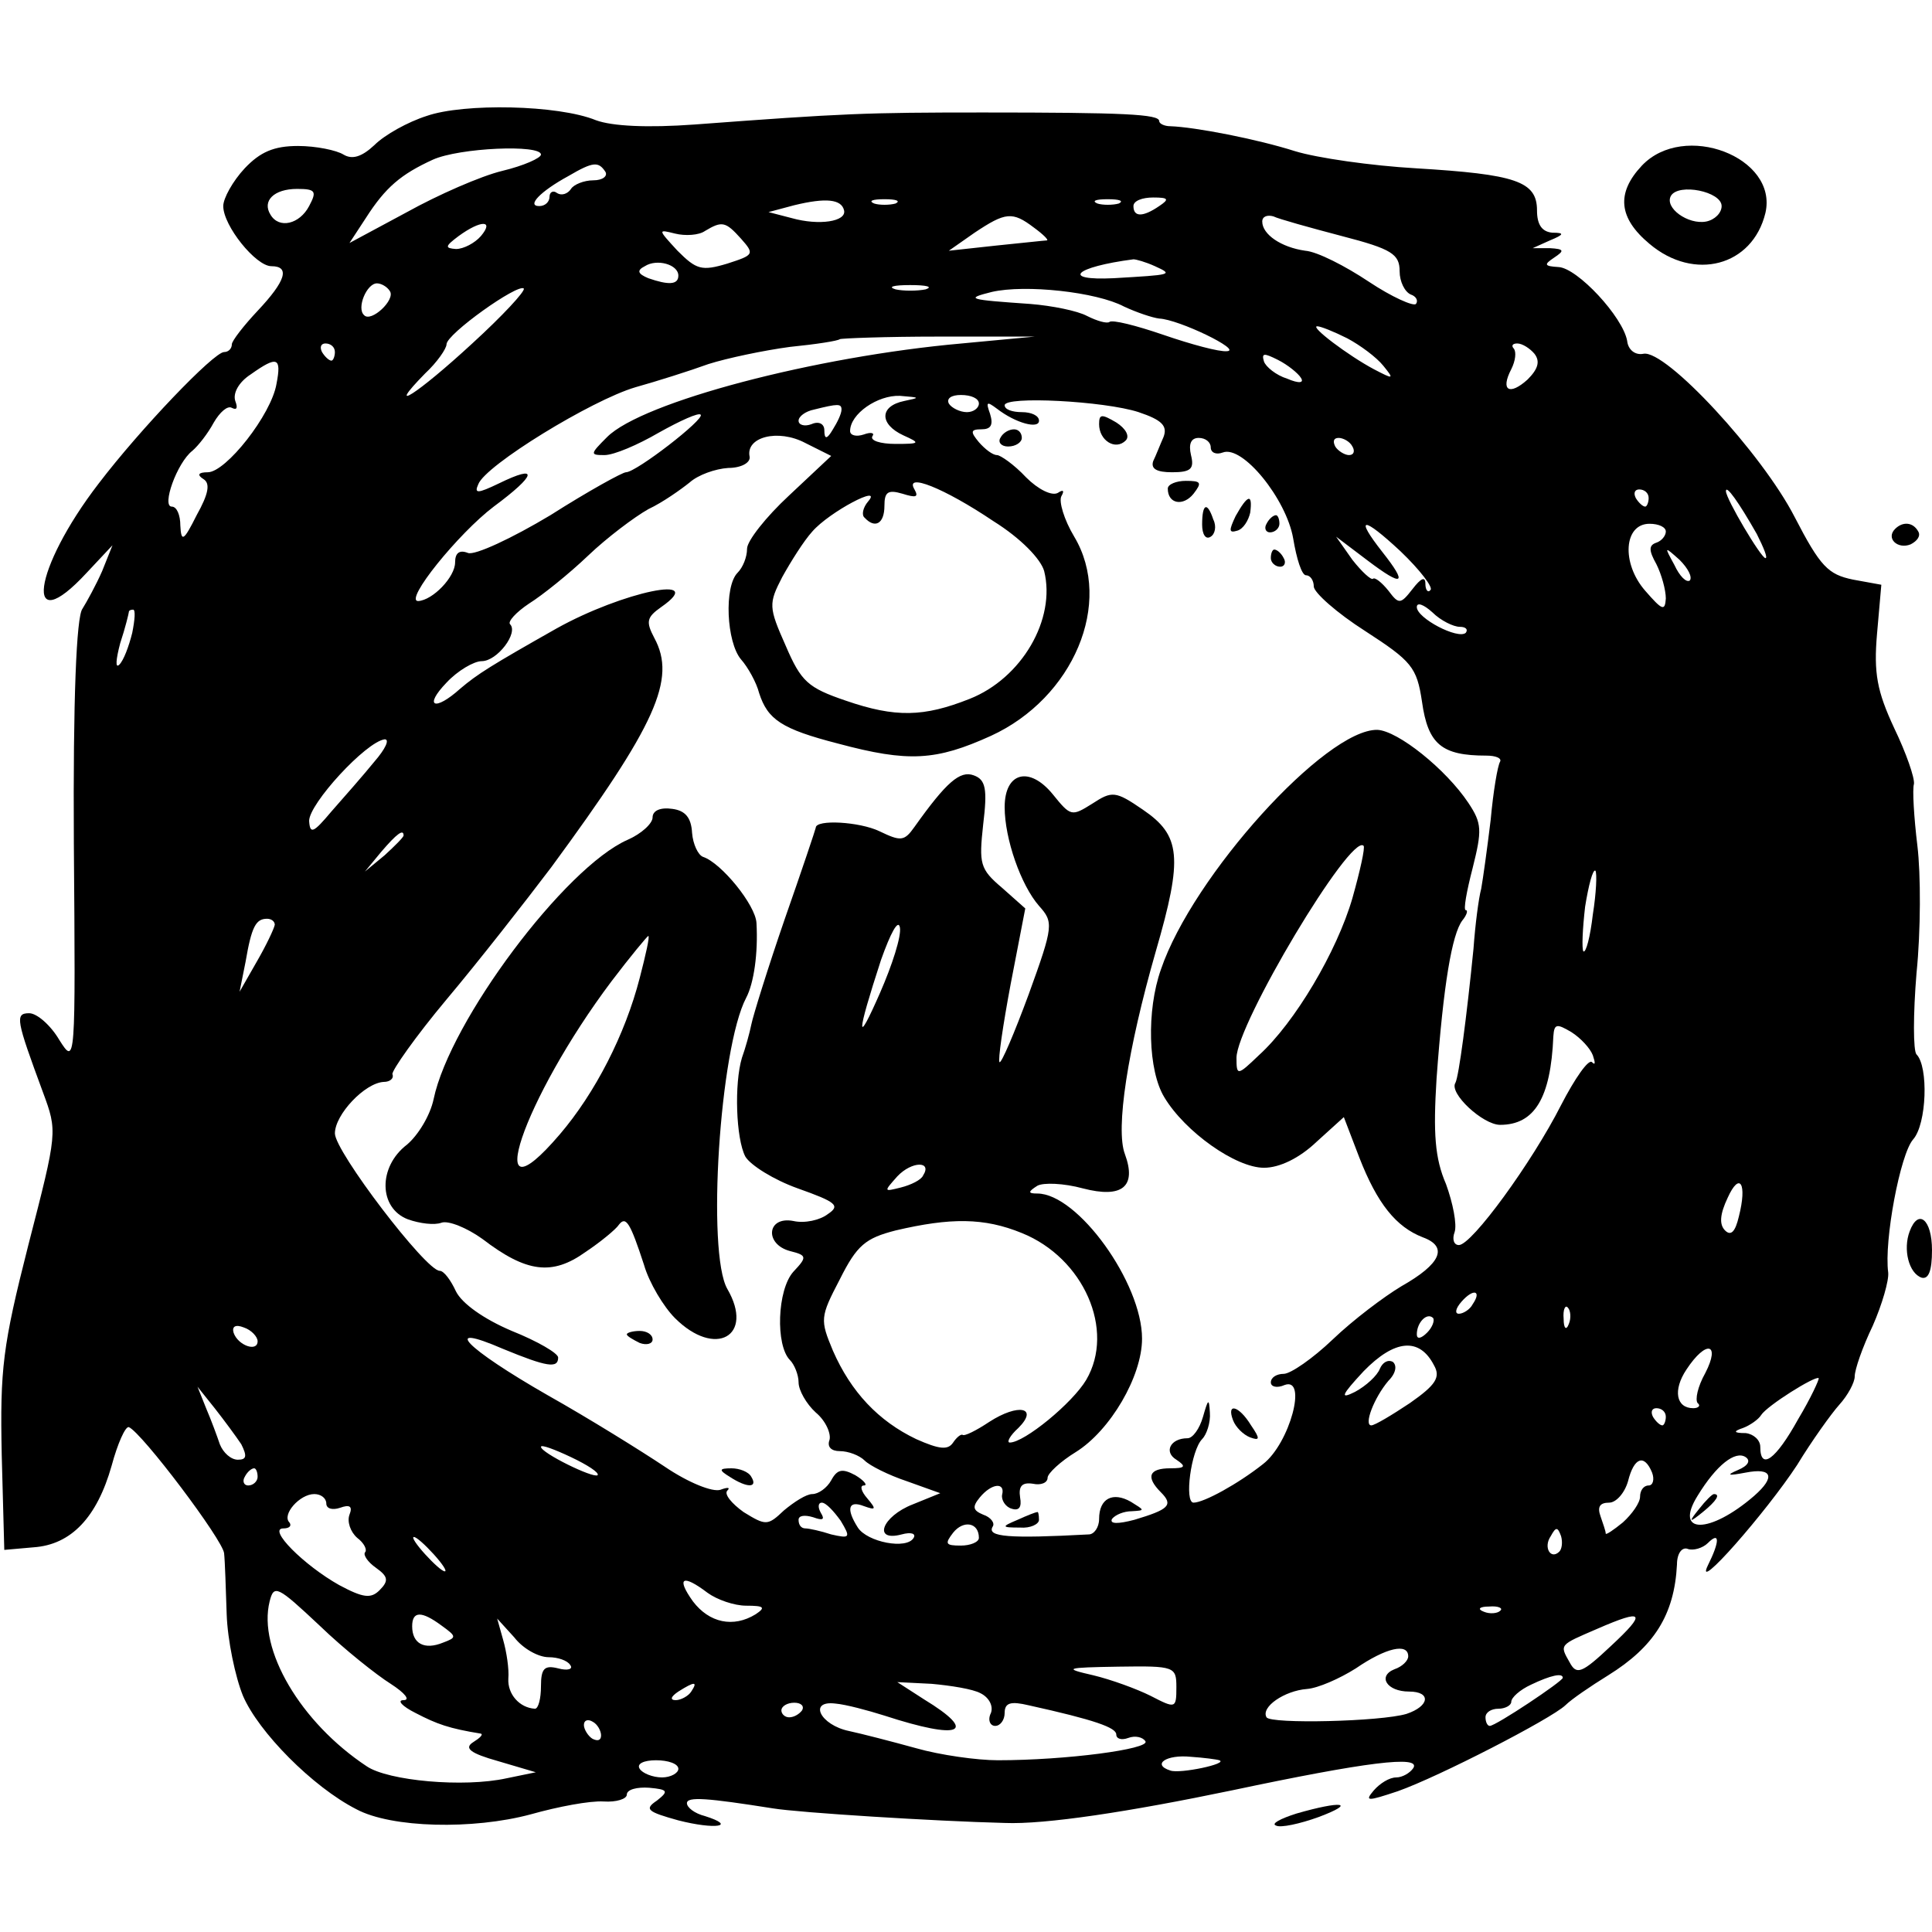 <?xml version="1.0" standalone="no"?>
<!DOCTYPE svg PUBLIC "-//W3C//DTD SVG 20010904//EN"
 "http://www.w3.org/TR/2001/REC-SVG-20010904/DTD/svg10.dtd">
<svg version="1.0" xmlns="http://www.w3.org/2000/svg"
 width="225pt" height="225pt" viewBox="0 0 225 225"
 preserveAspectRatio="xMidYMid meet">
<g transform="translate(0,225) scale(0.1,-0.1)"
fill="#000000" stroke="none">
<path d="M497 2115 c-22 -7 -49 -22 -61 -34 -15 -14 -26 -17 -36 -11 -8 5 -32
10 -53 10 -28 0 -44 -7 -62 -26 -14 -15 -25 -35 -25 -44 0 -23 38 -70 56 -70
22 0 17 -17 -16 -52 -16 -17 -30 -35 -30 -39 0 -5 -4 -9 -9 -9 -12 0 -98 -90
-146 -153 -77 -100 -88 -184 -14 -104 l30 32 -12 -30 c-7 -16 -18 -36 -23 -44
-7 -9 -11 -105 -10 -273 2 -258 2 -259 -17 -229 -10 17 -26 31 -35 31 -17 0
-15 -8 16 -92 17 -46 17 -46 -17 -178 -30 -118 -33 -144 -31 -244 l3 -111 34
3 c44 3 74 35 91 95 7 26 16 46 20 45 15 -6 110 -132 111 -147 1 -9 2 -41 3
-71 1 -30 10 -73 19 -95 18 -42 81 -106 132 -132 41 -22 136 -24 203 -6 32 9
69 16 85 15 15 -1 27 3 27 8 0 6 12 9 26 8 22 -2 23 -4 9 -15 -15 -10 -11 -13
25 -23 43 -11 69 -7 31 5 -12 3 -21 10 -21 15 0 8 24 6 100 -6 30 -5 189 -15
270 -17 47 -2 145 13 265 38 156 33 220 41 211 26 -4 -6 -13 -11 -20 -11 -8 0
-19 -7 -26 -15 -11 -13 -8 -13 28 -1 48 17 178 84 195 100 7 7 29 22 50 35 53
33 77 70 80 129 0 13 6 21 13 18 6 -2 17 1 23 7 14 14 14 2 0 -26 -17 -35 68
62 104 117 17 28 40 60 49 70 10 11 18 26 18 33 0 8 9 34 21 59 11 25 19 53
18 62 -5 37 14 138 29 155 16 18 18 85 4 99 -4 4 -4 47 0 95 5 49 5 115 1 148
-4 33 -6 66 -4 72 1 7 -9 36 -23 65 -20 43 -24 64 -20 110 l5 57 -33 6 c-29 6
-38 15 -68 73 -38 74 -150 195 -176 190 -10 -2 -18 5 -19 15 -5 28 -58 85 -80
86 -17 1 -17 3 -5 11 12 8 12 10 -5 11 l-20 0 20 9 c17 7 17 9 3 9 -12 1 -18
9 -18 26 0 34 -25 42 -141 49 -52 3 -115 12 -141 20 -44 14 -116 28 -145 29
-7 0 -13 3 -13 6 0 8 -41 10 -205 10 -137 0 -162 -1 -336 -14 -55 -4 -96 -2
-115 5 -44 18 -154 20 -197 5z m133 -45 c0 -4 -20 -13 -45 -19 -25 -6 -75 -28
-111 -48 l-67 -36 19 29 c23 36 41 51 78 68 31 14 126 18 126 6z m75 -20 c3
-5 -3 -10 -14 -10 -11 0 -23 -5 -26 -10 -4 -6 -11 -8 -16 -5 -5 4 -9 1 -9 -4
0 -6 -5 -11 -12 -11 -15 0 1 17 34 35 29 17 35 17 43 5z m-345 -40 c-11 -21
-35 -27 -45 -10 -10 16 4 30 31 30 22 0 23 -3 14 -20z m623 -5 c3 -13 -29 -18
-61 -9 l-27 7 30 8 c37 9 55 7 58 -6z m60 8 c-7 -2 -19 -2 -25 0 -7 3 -2 5 12
5 14 0 19 -2 13 -5z m260 0 c-7 -2 -19 -2 -25 0 -7 3 -2 5 12 5 14 0 19 -2 13
-5z m47 -3 c-19 -13 -30 -13 -30 0 0 6 10 10 23 10 18 0 19 -2 7 -10z m-146
-25 c11 -8 18 -15 15 -15 -2 0 -29 -3 -59 -6 l-55 -6 30 21 c36 24 44 25 69 6z
m359 -10 c58 -15 67 -21 67 -41 0 -12 6 -24 13 -27 6 -2 9 -7 6 -11 -3 -3 -28
8 -55 26 -27 18 -60 35 -74 36 -28 4 -50 19 -50 34 0 6 6 8 13 6 6 -3 42 -13
80 -23z m-1003 0 c-7 -8 -20 -15 -29 -15 -13 1 -13 3 3 15 26 19 42 19 26 0z
m303 -3 c16 -18 15 -19 -16 -29 -30 -9 -36 -7 -58 15 -23 25 -23 25 -3 20 12
-3 28 -2 35 3 20 12 24 11 42 -9z m-73 -43 c0 -11 -12 -11 -35 -3 -12 5 -14 9
-4 14 14 9 39 2 39 -11z m555 11 c22 -10 20 -10 -48 -14 -62 -3 -46 13 23 22
3 0 14 -3 25 -8z m-891 -29 c7 -10 -22 -37 -30 -28 -9 8 3 37 15 37 5 0 12 -4
15 -9z m96 -61 c-64 -59 -103 -84 -55 -35 14 13 25 29 25 34 0 12 83 71 90 65
2 -3 -25 -32 -60 -64z m528 63 c-10 -2 -26 -2 -35 0 -10 3 -2 5 17 5 19 0 27
-2 18 -5z m231 -20 c15 -7 33 -13 41 -14 23 -1 97 -37 79 -38 -9 -1 -42 8 -74
19 -32 11 -60 18 -63 15 -3 -2 -14 1 -26 7 -11 6 -41 12 -66 14 -72 5 -77 6
-45 14 39 9 122 0 154 -17z m260 -37 c15 -8 34 -22 42 -32 13 -16 12 -16 -11
-4 -30 16 -75 50 -66 50 4 0 19 -6 35 -14z m-449 -6 c-170 -15 -372 -68 -413
-109 -20 -20 -20 -21 -3 -21 11 0 39 12 63 26 25 14 47 24 49 21 5 -5 -75 -67
-87 -67 -4 0 -44 -22 -88 -50 -45 -27 -88 -47 -96 -44 -10 4 -15 0 -15 -11 0
-17 -26 -44 -43 -45 -17 0 47 79 88 110 50 37 53 50 6 27 -25 -12 -29 -12 -24
-1 8 22 132 98 183 113 25 7 63 19 85 27 22 7 65 16 95 20 30 3 56 7 58 9 2 1
53 3 115 3 l112 0 -85 -8z m-730 -10 c0 -5 -2 -10 -4 -10 -3 0 -8 5 -11 10 -3
6 -1 10 4 10 6 0 11 -4 11 -10z m1397 -2 c7 -9 4 -18 -8 -30 -21 -19 -32 -13
-19 12 5 10 6 20 3 24 -3 3 -2 6 4 6 6 0 15 -6 20 -12z m-272 -28 c4 -6 -2 -7
-16 -1 -13 4 -25 14 -27 20 -3 10 0 10 16 2 12 -6 24 -16 27 -21z m-1193 -7
c-6 -36 -59 -103 -80 -103 -11 0 -13 -3 -5 -8 8 -5 6 -17 -8 -42 -15 -30 -18
-32 -19 -12 0 12 -4 22 -10 22 -12 0 6 51 24 65 7 6 18 20 25 33 7 12 16 20
21 17 6 -3 7 0 4 8 -3 9 4 22 18 31 31 22 36 20 30 -11z m731 -20 c-29 -6 -29
-27 -1 -40 20 -9 20 -10 -9 -10 -18 0 -30 4 -27 9 3 4 -2 5 -10 2 -9 -3 -16
-1 -16 4 0 20 32 42 58 41 24 -2 24 -2 5 -6z m87 -3 c0 -5 -6 -10 -14 -10 -8
0 -18 5 -21 10 -3 6 3 10 14 10 12 0 21 -4 21 -10z m186 -10 c27 -9 34 -16 29
-29 -4 -9 -9 -22 -12 -28 -3 -9 4 -13 22 -13 22 0 26 4 22 20 -3 13 0 20 9 20
8 0 14 -5 14 -11 0 -6 6 -9 14 -6 23 9 74 -54 82 -100 4 -24 10 -43 15 -43 5
0 9 -6 9 -13 0 -7 27 -31 60 -52 54 -35 60 -42 66 -82 7 -50 23 -63 75 -63 11
0 18 -3 16 -7 -3 -5 -8 -35 -11 -68 -4 -33 -9 -69 -11 -80 -3 -11 -7 -42 -9
-70 -8 -80 -17 -148 -21 -156 -8 -12 32 -49 52 -49 40 0 59 31 62 103 1 15 4
15 21 5 11 -7 22 -19 25 -27 3 -9 3 -12 -1 -8 -4 4 -20 -19 -36 -50 -34 -67
-104 -163 -119 -163 -6 0 -8 7 -5 15 3 9 -2 34 -10 56 -13 30 -15 59 -11 123
8 110 18 168 30 184 5 6 7 12 4 12 -3 0 1 22 8 49 11 44 11 52 -5 76 -26 39
-82 84 -106 85 -60 1 -215 -170 -252 -279 -17 -48 -15 -118 4 -149 24 -40 83
-82 116 -82 18 0 41 11 61 30 l32 29 18 -47 c21 -54 43 -81 74 -93 30 -11 21
-31 -25 -57 -20 -12 -56 -39 -80 -62 -23 -22 -49 -40 -57 -40 -8 0 -15 -4 -15
-10 0 -5 7 -7 16 -3 27 10 6 -68 -25 -92 -29 -23 -69 -45 -81 -45 -11 0 -3 61
10 74 5 5 10 19 9 31 -1 17 -2 16 -8 -5 -4 -14 -12 -25 -18 -25 -20 0 -28 -16
-13 -25 12 -8 10 -10 -7 -10 -25 0 -29 -10 -11 -28 15 -15 9 -20 -31 -32 -19
-5 -29 -5 -26 1 4 5 14 9 23 9 16 1 15 1 -1 11 -21 12 -37 4 -37 -20 0 -10 -6
-18 -12 -18 -93 -5 -119 -3 -112 9 3 4 -2 11 -11 14 -12 5 -13 9 -4 20 14 17
30 18 26 3 -1 -6 4 -14 11 -16 9 -3 12 2 10 13 -2 13 2 18 15 16 9 -2 17 1 17
7 0 5 15 19 33 30 40 25 77 88 77 132 0 65 -75 169 -122 169 -11 0 -11 2 0 9
7 4 31 3 53 -3 46 -12 63 2 49 40 -11 29 3 121 36 236 32 110 29 135 -15 165
-32 22 -36 22 -59 7 -24 -15 -25 -15 -46 11 -27 33 -56 26 -56 -15 0 -37 19
-91 40 -115 17 -19 17 -23 -12 -103 -17 -46 -32 -81 -34 -79 -2 2 4 43 13 91
l17 88 -27 24 c-26 22 -27 28 -22 74 5 41 3 52 -11 57 -16 6 -32 -8 -69 -60
-12 -17 -16 -17 -41 -5 -23 11 -74 14 -74 4 0 -1 -16 -49 -36 -106 -20 -58
-37 -113 -39 -123 -2 -10 -7 -28 -11 -39 -9 -30 -7 -94 4 -115 6 -10 33 -27
61 -37 45 -16 50 -20 35 -30 -9 -7 -27 -11 -40 -8 -31 6 -34 -27 -4 -35 20 -5
20 -7 4 -24 -19 -21 -21 -86 -4 -103 5 -5 10 -17 10 -26 0 -9 9 -25 20 -35 12
-10 18 -25 16 -32 -3 -8 2 -13 12 -13 10 0 23 -5 29 -11 6 -6 28 -17 49 -24
l39 -14 -32 -13 c-36 -14 -47 -44 -13 -35 11 3 17 1 14 -4 -8 -14 -54 -5 -65
12 -14 22 -11 32 7 25 14 -5 15 -4 4 9 -7 8 -9 15 -4 15 5 0 0 6 -10 12 -15 8
-21 7 -28 -6 -5 -9 -15 -16 -22 -16 -7 0 -21 -9 -33 -19 -19 -18 -21 -18 -47
-2 -14 10 -23 21 -19 25 4 4 0 4 -8 1 -9 -3 -37 8 -65 27 -27 18 -88 56 -136
83 -96 55 -126 86 -52 54 51 -21 64 -23 64 -10 0 5 -24 19 -54 31 -33 14 -58
32 -65 46 -6 13 -14 24 -19 24 -16 0 -122 139 -122 160 0 22 35 59 57 60 7 0
12 4 10 9 -1 4 27 44 63 87 37 44 91 113 122 154 122 166 146 219 120 267 -10
19 -9 24 8 36 56 39 -45 18 -122 -25 -76 -43 -92 -53 -112 -70 -30 -27 -43
-21 -16 7 13 14 32 25 41 25 18 0 43 33 33 43 -3 3 7 14 22 24 16 10 47 35 69
56 22 21 54 45 70 54 17 8 38 23 48 31 10 9 30 16 45 17 15 0 26 6 25 13 -5
23 33 33 65 16 l30 -15 -49 -46 c-27 -25 -49 -53 -49 -62 0 -10 -5 -22 -11
-28 -16 -16 -13 -81 4 -101 8 -9 18 -27 21 -39 10 -31 26 -42 92 -59 82 -22
114 -20 178 9 96 44 143 155 97 232 -12 20 -18 41 -15 47 4 7 2 8 -4 4 -7 -4
-23 4 -37 18 -14 15 -30 26 -34 26 -5 0 -14 7 -21 15 -10 12 -10 15 3 15 11 0
14 5 10 18 -5 14 -4 15 8 6 22 -17 49 -24 49 -14 0 6 -9 10 -20 10 -11 0 -20
3 -20 8 0 11 116 5 156 -8z m-346 3 c0 -5 -5 -15 -10 -23 -7 -12 -10 -12 -10
-1 0 7 -6 11 -15 7 -8 -3 -15 -1 -15 4 0 5 8 11 18 13 28 7 32 7 32 0z m595
-43 c3 -5 2 -10 -4 -10 -5 0 -13 5 -16 10 -3 6 -2 10 4 10 5 0 13 -4 16 -10z
m-418 -87 c32 -20 55 -44 59 -58 14 -56 -26 -125 -87 -149 -53 -21 -86 -22
-144 -2 -44 15 -52 22 -70 64 -20 45 -20 49 -4 80 10 18 25 42 35 53 20 23 83
56 65 35 -6 -7 -8 -16 -4 -19 12 -13 23 -7 23 14 0 16 4 19 21 14 16 -5 19 -4
14 5 -12 20 34 2 92 -37z m763 27 c0 -5 -2 -10 -4 -10 -3 0 -8 5 -11 10 -3 6
-1 10 4 10 6 0 11 -4 11 -10z m126 -42 c8 -16 13 -28 10 -28 -5 0 -46 69 -46
78 0 8 15 -13 36 -50z m-380 -65 c-3 -4 -6 0 -6 7 0 9 -5 7 -15 -6 -14 -18
-16 -18 -28 -2 -8 10 -16 16 -18 14 -2 -2 -13 8 -24 22 l-19 27 37 -28 c41
-31 47 -28 17 10 -33 42 -23 42 21 1 23 -22 38 -42 35 -45z m274 68 c0 -5 -5
-11 -11 -13 -9 -3 -9 -9 0 -25 6 -12 11 -30 11 -40 -1 -15 -4 -14 -24 9 -28
32 -25 78 5 78 11 0 19 -4 19 -9z m28 -57 c-4 -3 -12 5 -18 18 -12 22 -12 22
6 6 10 -10 15 -20 12 -24z m-268 -54 c7 0 10 -3 7 -7 -9 -8 -57 17 -57 30 0 6
8 3 18 -6 10 -10 25 -17 32 -17z m-1546 -7 c-4 -16 -10 -32 -15 -37 -5 -5 -4
6 1 25 6 18 10 35 10 36 0 2 2 3 5 3 3 0 2 -12 -1 -27z m282 -150 c-13 -16
-35 -41 -50 -58 -21 -25 -25 -27 -26 -11 0 20 66 92 88 95 6 0 1 -11 -12 -26z
m34 -86 c0 -2 -10 -12 -22 -23 l-23 -19 19 23 c18 21 26 27 26 19z m1105 -73
c-18 -62 -67 -145 -109 -183 -25 -24 -26 -24 -26 -3 0 39 133 262 148 247 2
-2 -4 -29 -13 -61z m280 -19 c-3 -26 -8 -45 -11 -43 -2 3 -1 26 2 52 4 25 9
44 12 42 2 -3 1 -26 -3 -51z m-830 -91 c-28 -64 -28 -51 1 38 11 31 20 48 22
38 2 -10 -9 -44 -23 -76z m-705 79 c-1 -5 -10 -24 -21 -43 l-20 -35 7 35 c7
41 12 50 25 50 5 0 9 -3 9 -7z m755 -292 c-2 -5 -14 -11 -26 -14 -20 -5 -20
-5 -4 13 17 18 41 18 30 1z m950 -48 c-4 -17 -9 -23 -16 -16 -7 7 -6 19 3 38
14 31 23 17 13 -22z m-835 -19 c72 -29 109 -113 75 -171 -16 -27 -72 -73 -89
-73 -4 0 0 8 10 17 24 24 0 29 -34 7 -15 -10 -29 -17 -31 -15 -2 1 -7 -3 -11
-9 -6 -9 -16 -8 -43 4 -44 21 -76 55 -97 103 -15 36 -15 39 8 83 20 40 30 48
65 57 64 15 103 15 147 -3z m525 -83 c-3 -6 -11 -11 -16 -11 -5 0 -4 6 3 14
14 16 24 13 13 -3z m112 -23 c-3 -8 -6 -5 -6 6 -1 11 2 17 5 13 3 -3 4 -12 1
-19z m-165 -10 c-7 -7 -12 -8 -12 -2 0 14 12 26 19 19 2 -3 -1 -11 -7 -17z
m-1362 -10 c0 -13 -23 -5 -28 10 -2 7 2 10 12 6 9 -3 16 -11 16 -16z m1370
-28 c8 -14 2 -23 -28 -44 -21 -14 -41 -26 -45 -26 -9 0 3 32 20 52 9 9 10 18
5 22 -6 3 -12 -1 -15 -8 -3 -8 -16 -20 -29 -27 -18 -9 -16 -4 10 24 36 37 65
40 82 7z m316 -9 c-9 -16 -12 -31 -9 -35 4 -3 1 -6 -5 -6 -20 0 -24 21 -8 45
23 35 40 31 22 -4z m108 -54 c-26 -47 -44 -60 -44 -32 0 8 -8 15 -17 16 -14 0
-15 2 -3 6 8 3 18 10 21 15 7 11 63 46 67 43 1 -1 -9 -23 -24 -48z m-1813 -29
c7 -14 6 -18 -4 -18 -8 0 -17 8 -21 18 -3 9 -10 28 -16 42 l-10 25 20 -25 c11
-14 25 -33 31 -42z m1659 32 c0 -5 -2 -10 -4 -10 -3 0 -8 5 -11 10 -3 6 -1 10
4 10 6 0 11 -4 11 -10z m-1244 -68 c-5 -4 -66 26 -66 33 0 3 16 -3 35 -12 19
-9 33 -18 31 -21z m1328 6 c-14 -6 -12 -7 9 -3 31 6 35 -5 10 -27 -52 -45 -94
-45 -66 0 22 36 44 53 56 45 6 -4 3 -10 -9 -15z m-100 -3 c3 -8 1 -15 -4 -15
-6 0 -10 -6 -10 -13 0 -7 -9 -20 -20 -30 -11 -9 -20 -15 -20 -13 0 3 -3 11 -6
20 -4 11 -1 16 10 16 8 0 18 11 22 25 7 28 19 32 28 10z m-1624 -5 c0 -5 -5
-10 -11 -10 -5 0 -7 5 -4 10 3 6 8 10 11 10 2 0 4 -4 4 -10z m80 -31 c0 -6 7
-8 16 -5 11 4 15 2 11 -8 -3 -8 1 -20 9 -27 8 -6 12 -14 9 -17 -2 -3 3 -11 13
-18 14 -10 15 -15 4 -26 -10 -10 -19 -9 -47 6 -41 23 -84 66 -65 66 7 0 10 3
7 7 -9 9 12 33 29 33 8 0 14 -5 14 -11z m599 -20 c12 -20 11 -21 -11 -16 -12
4 -26 7 -30 7 -5 0 -8 4 -8 10 0 5 7 6 17 3 11 -4 14 -3 9 5 -4 7 -3 12 1 12
5 0 14 -10 22 -21z m161 -20 c0 -5 -10 -9 -21 -9 -18 0 -19 2 -9 15 12 15 30
12 30 -6z m676 -16 c-10 -10 -19 5 -10 18 6 11 8 11 12 0 2 -7 1 -15 -2 -18z
m-1311 -3 c10 -11 16 -20 13 -20 -3 0 -13 9 -23 20 -10 11 -16 20 -13 20 3 0
13 -9 23 -20z m-50 -151 c17 -11 23 -19 15 -19 -8 0 -2 -7 14 -15 25 -13 39
-18 76 -24 3 -1 -1 -5 -9 -10 -11 -7 -3 -13 29 -22 l44 -13 -34 -7 c-50 -11
-138 -3 -163 14 -77 51 -127 136 -113 192 5 20 9 18 58 -28 29 -28 67 -58 83
-68z m369 106 c11 -8 31 -15 45 -15 21 0 23 -2 11 -10 -26 -16 -54 -10 -73 15
-20 28 -12 32 17 10z m923 -21 c-3 -3 -12 -4 -19 -1 -8 3 -5 6 6 6 11 1 17 -2
13 -5z m-1233 -17 c18 -13 18 -14 2 -20 -22 -9 -36 -1 -36 19 0 18 11 18 34 1z
m1362 -24 c-34 -32 -40 -34 -48 -19 -12 21 -12 20 32 39 55 24 58 19 16 -20z
m-1237 -13 c11 0 22 -4 25 -9 4 -5 -3 -7 -14 -4 -16 4 -20 0 -20 -21 0 -14 -3
-26 -7 -26 -18 1 -32 17 -31 35 1 11 -2 31 -6 45 l-7 25 20 -22 c10 -13 28
-23 40 -23z m1001 1 c0 -5 -7 -12 -16 -15 -20 -8 -9 -26 17 -26 26 0 24 -17
-3 -26 -30 -9 -158 -12 -163 -4 -7 12 21 31 47 33 13 1 38 12 57 24 35 24 61
30 61 14z m-270 -36 c0 -25 -1 -25 -30 -10 -16 8 -46 19 -67 24 -35 8 -33 9
30 10 65 1 67 0 67 -24z m450 11 c0 -4 -78 -56 -85 -56 -3 0 -5 5 -5 10 0 6 7
10 15 10 8 0 15 4 15 8 0 5 10 14 23 20 23 11 37 14 37 8z m-1015 -16 c-3 -5
-12 -10 -18 -10 -7 0 -6 4 3 10 19 12 23 12 15 0z m337 -2 c10 -5 15 -15 12
-23 -4 -8 -1 -15 5 -15 6 0 11 7 11 15 0 12 7 14 28 9 77 -17 102 -26 102 -34
0 -5 6 -7 14 -4 8 3 17 1 20 -4 5 -9 -92 -22 -172 -22 -24 0 -67 6 -95 14 -29
8 -64 17 -78 20 -34 7 -48 36 -16 32 12 -1 38 -8 57 -14 89 -29 110 -20 46 19
l-31 20 40 -2 c22 -2 48 -6 57 -11z m-208 -20 c-3 -4 -9 -8 -15 -8 -5 0 -9 4
-9 8 0 5 7 9 15 9 8 0 12 -4 9 -9z m-234 -29 c0 -6 -4 -7 -10 -4 -5 3 -10 11
-10 16 0 6 5 7 10 4 6 -3 10 -11 10 -16z m720 -29 c11 -4 -46 -16 -57 -12 -22
7 -5 19 24 16 15 -1 30 -3 33 -4z m-630 -10 c0 -5 -9 -10 -19 -10 -11 0 -23 5
-26 10 -4 6 5 10 19 10 14 0 26 -4 26 -10z"/>
<path d="M1280 1756 c0 -19 19 -31 31 -19 5 5 0 14 -11 21 -17 10 -20 10 -20
-2z"/>
<path d="M1165 1740 c-3 -5 1 -10 9 -10 9 0 16 5 16 10 0 6 -4 10 -9 10 -6 0
-13 -4 -16 -10z"/>
<path d="M1360 1681 c0 -18 18 -21 30 -6 10 13 9 15 -9 15 -11 0 -21 -4 -21
-9z"/>
<path d="M1439 1649 c-8 -17 -8 -20 2 -17 7 2 13 12 15 21 3 23 -3 21 -17 -4z"/>
<path d="M1400 1639 c0 -11 4 -18 10 -14 5 3 7 12 3 20 -7 21 -13 19 -13 -6z"/>
<path d="M1475 1640 c-3 -5 -1 -10 4 -10 6 0 11 5 11 10 0 6 -2 10 -4 10 -3 0
-8 -4 -11 -10z"/>
<path d="M1480 1600 c0 -5 5 -10 11 -10 5 0 7 5 4 10 -3 6 -8 10 -11 10 -2 0
-4 -4 -4 -10z"/>
<path d="M760 1298 c0 -7 -13 -19 -29 -26 -73 -32 -207 -211 -226 -302 -4 -19
-18 -42 -31 -53 -34 -26 -33 -74 1 -87 14 -5 31 -7 39 -4 8 3 30 -6 48 -19 51
-39 81 -43 120 -15 18 12 36 27 39 32 8 10 13 2 29 -47 6 -21 23 -49 36 -62
47 -47 93 -21 61 34 -24 42 -9 280 22 339 9 17 14 52 12 87 -1 21 -41 70 -62
77 -6 2 -12 15 -13 28 -1 18 -8 26 -23 28 -14 2 -23 -2 -23 -10z m-15 -187
c-17 -66 -52 -134 -93 -182 -94 -110 -43 41 60 178 22 29 42 53 43 53 2 0 -3
-22 -10 -49z"/>
<path d="M730 696 c0 -2 7 -6 15 -10 8 -3 15 -1 15 4 0 6 -7 10 -15 10 -8 0
-15 -2 -15 -4z"/>
<path d="M1436 596 c3 -8 12 -17 20 -20 11 -4 12 -2 1 14 -14 23 -29 27 -21 6z"/>
<path d="M850 530 c20 -13 33 -13 25 0 -3 6 -14 10 -23 10 -15 0 -15 -2 -2
-10z"/>
<path d="M1185 480 c-19 -8 -19 -9 3 -9 12 -1 22 4 22 9 0 6 -1 10 -2 9 -2 0
-12 -4 -23 -9z"/>
<path d="M1979 493 c-13 -16 -12 -17 4 -4 16 13 21 21 13 21 -2 0 -10 -8 -17
-17z"/>
<path d="M1912 2057 c-30 -32 -27 -61 9 -91 52 -44 120 -26 135 36 15 65 -95
107 -144 55z m93 -47 c0 -8 -8 -16 -18 -18 -21 -4 -49 16 -41 30 9 15 59 5 59
-12z"/>
<path d="M2207 1634 c-11 -11 3 -24 18 -18 8 4 12 10 9 15 -6 11 -18 12 -27 3z"/>
<path d="M2224 816 c-8 -21 -1 -49 14 -54 8 -2 12 8 12 32 0 36 -16 49 -26 22z"/>
<path d="M1510 138 c-19 -6 -30 -12 -24 -14 5 -3 28 2 50 10 45 17 26 19 -26
4z"/>
</g>
</svg>
